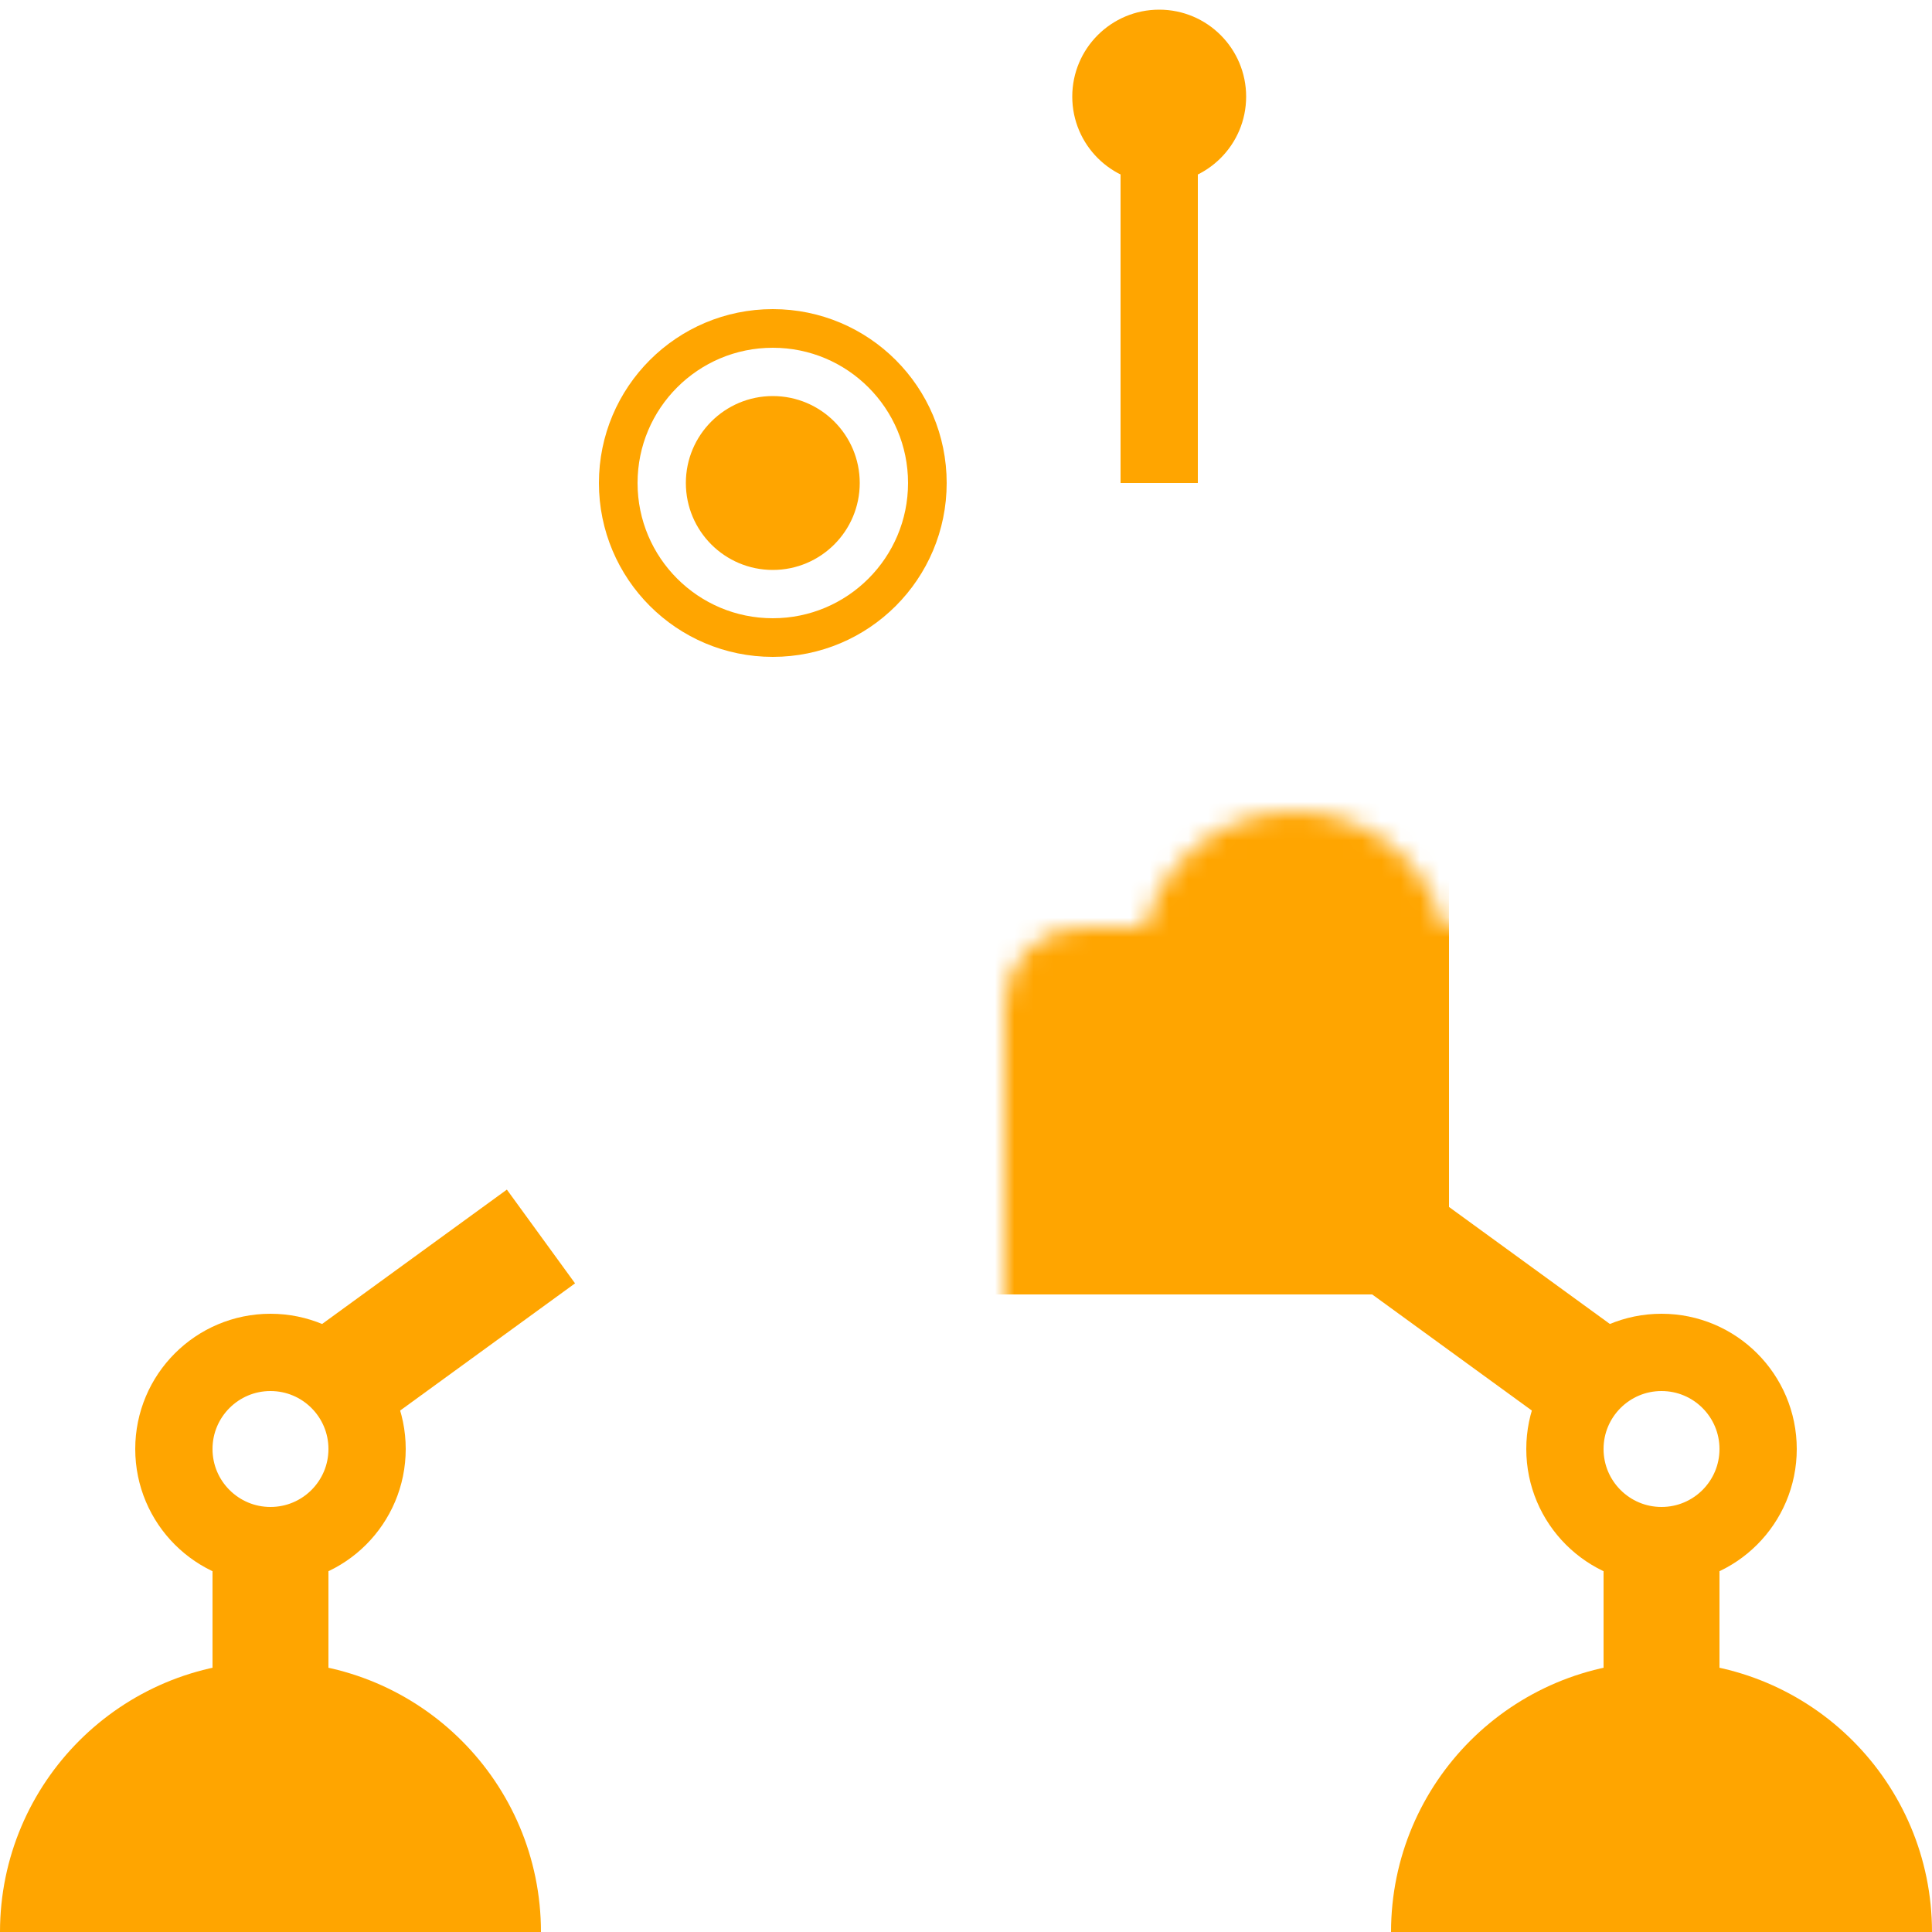 <svg version="1.1" xmlns="http://www.w3.org/2000/svg" xmlns:xlink="http://www.w3.org/1999/xlink" width="100" height="100">
	<defs>
		<mask id="cut-off-eye">
			<rect x="27" y="25" width="46" height="40" stroke="white" stroke-width="4" fill="white" rx="2"/>
			<circle cx="40" cy="25" r="8" stroke-width="2" fill="black"/>
			<!-- Mouth -->
			<rect x="40" y="55" width="20" height="4" stroke="black" stroke-width="1" fill="black" rx="2"/>
		</mask>
	</defs>
	<!-- Feet -->
	<circle cx="14" cy="100" r="12" stroke="orange" stroke-width="4" fill="orange"/>
	<circle cx="86" cy="100" r="12" stroke="orange" stroke-width="4" fill="orange"/>
	<!-- Shins -->
	<line x1="14" y1="80" x2="14" y2="88" stroke="orange" stroke-width="6"/>
	<line x1="86" y1="80" x2="86" y2="88" stroke="orange" stroke-width="6"/>
	<!-- Knees -->
	<circle cx="14" cy="75" r="5" stroke="orange" stroke-width="4" fill="none"/>
	<circle cx="86" cy="75" r="5" stroke="orange" stroke-width="4" fill="none"/>
	<!-- Hips -->
	<line x1="17" y1="72" x2="28" y2="64" stroke="orange" stroke-width="6"/>
	<line x1="83" y1="72" x2="72" y2="64" stroke="orange" stroke-width="6"/>
	<!-- Body -->
	<rect x="27" y="25" width="46" height="40" stroke="orange" stroke-width="4" fill="orange" rx="2" mask="url(#cut-off-eye)"/>
	<!-- Eye -->
	<circle cx="40" cy="25" r="8" stroke="orange" stroke-width="2" fill="none"/>
	<circle cx="40" cy="25" r="4" stroke="orange" stroke-width="1" fill="orange"/>
	<!-- Antenna -->
	<line x1="60" y1="25" x2="60" y2="5" stroke="orange" stroke-width="4"/>
	<circle cx="60" cy="5" r="4" stroke="orange" stroke-width="1" fill="orange"/>
</svg>

